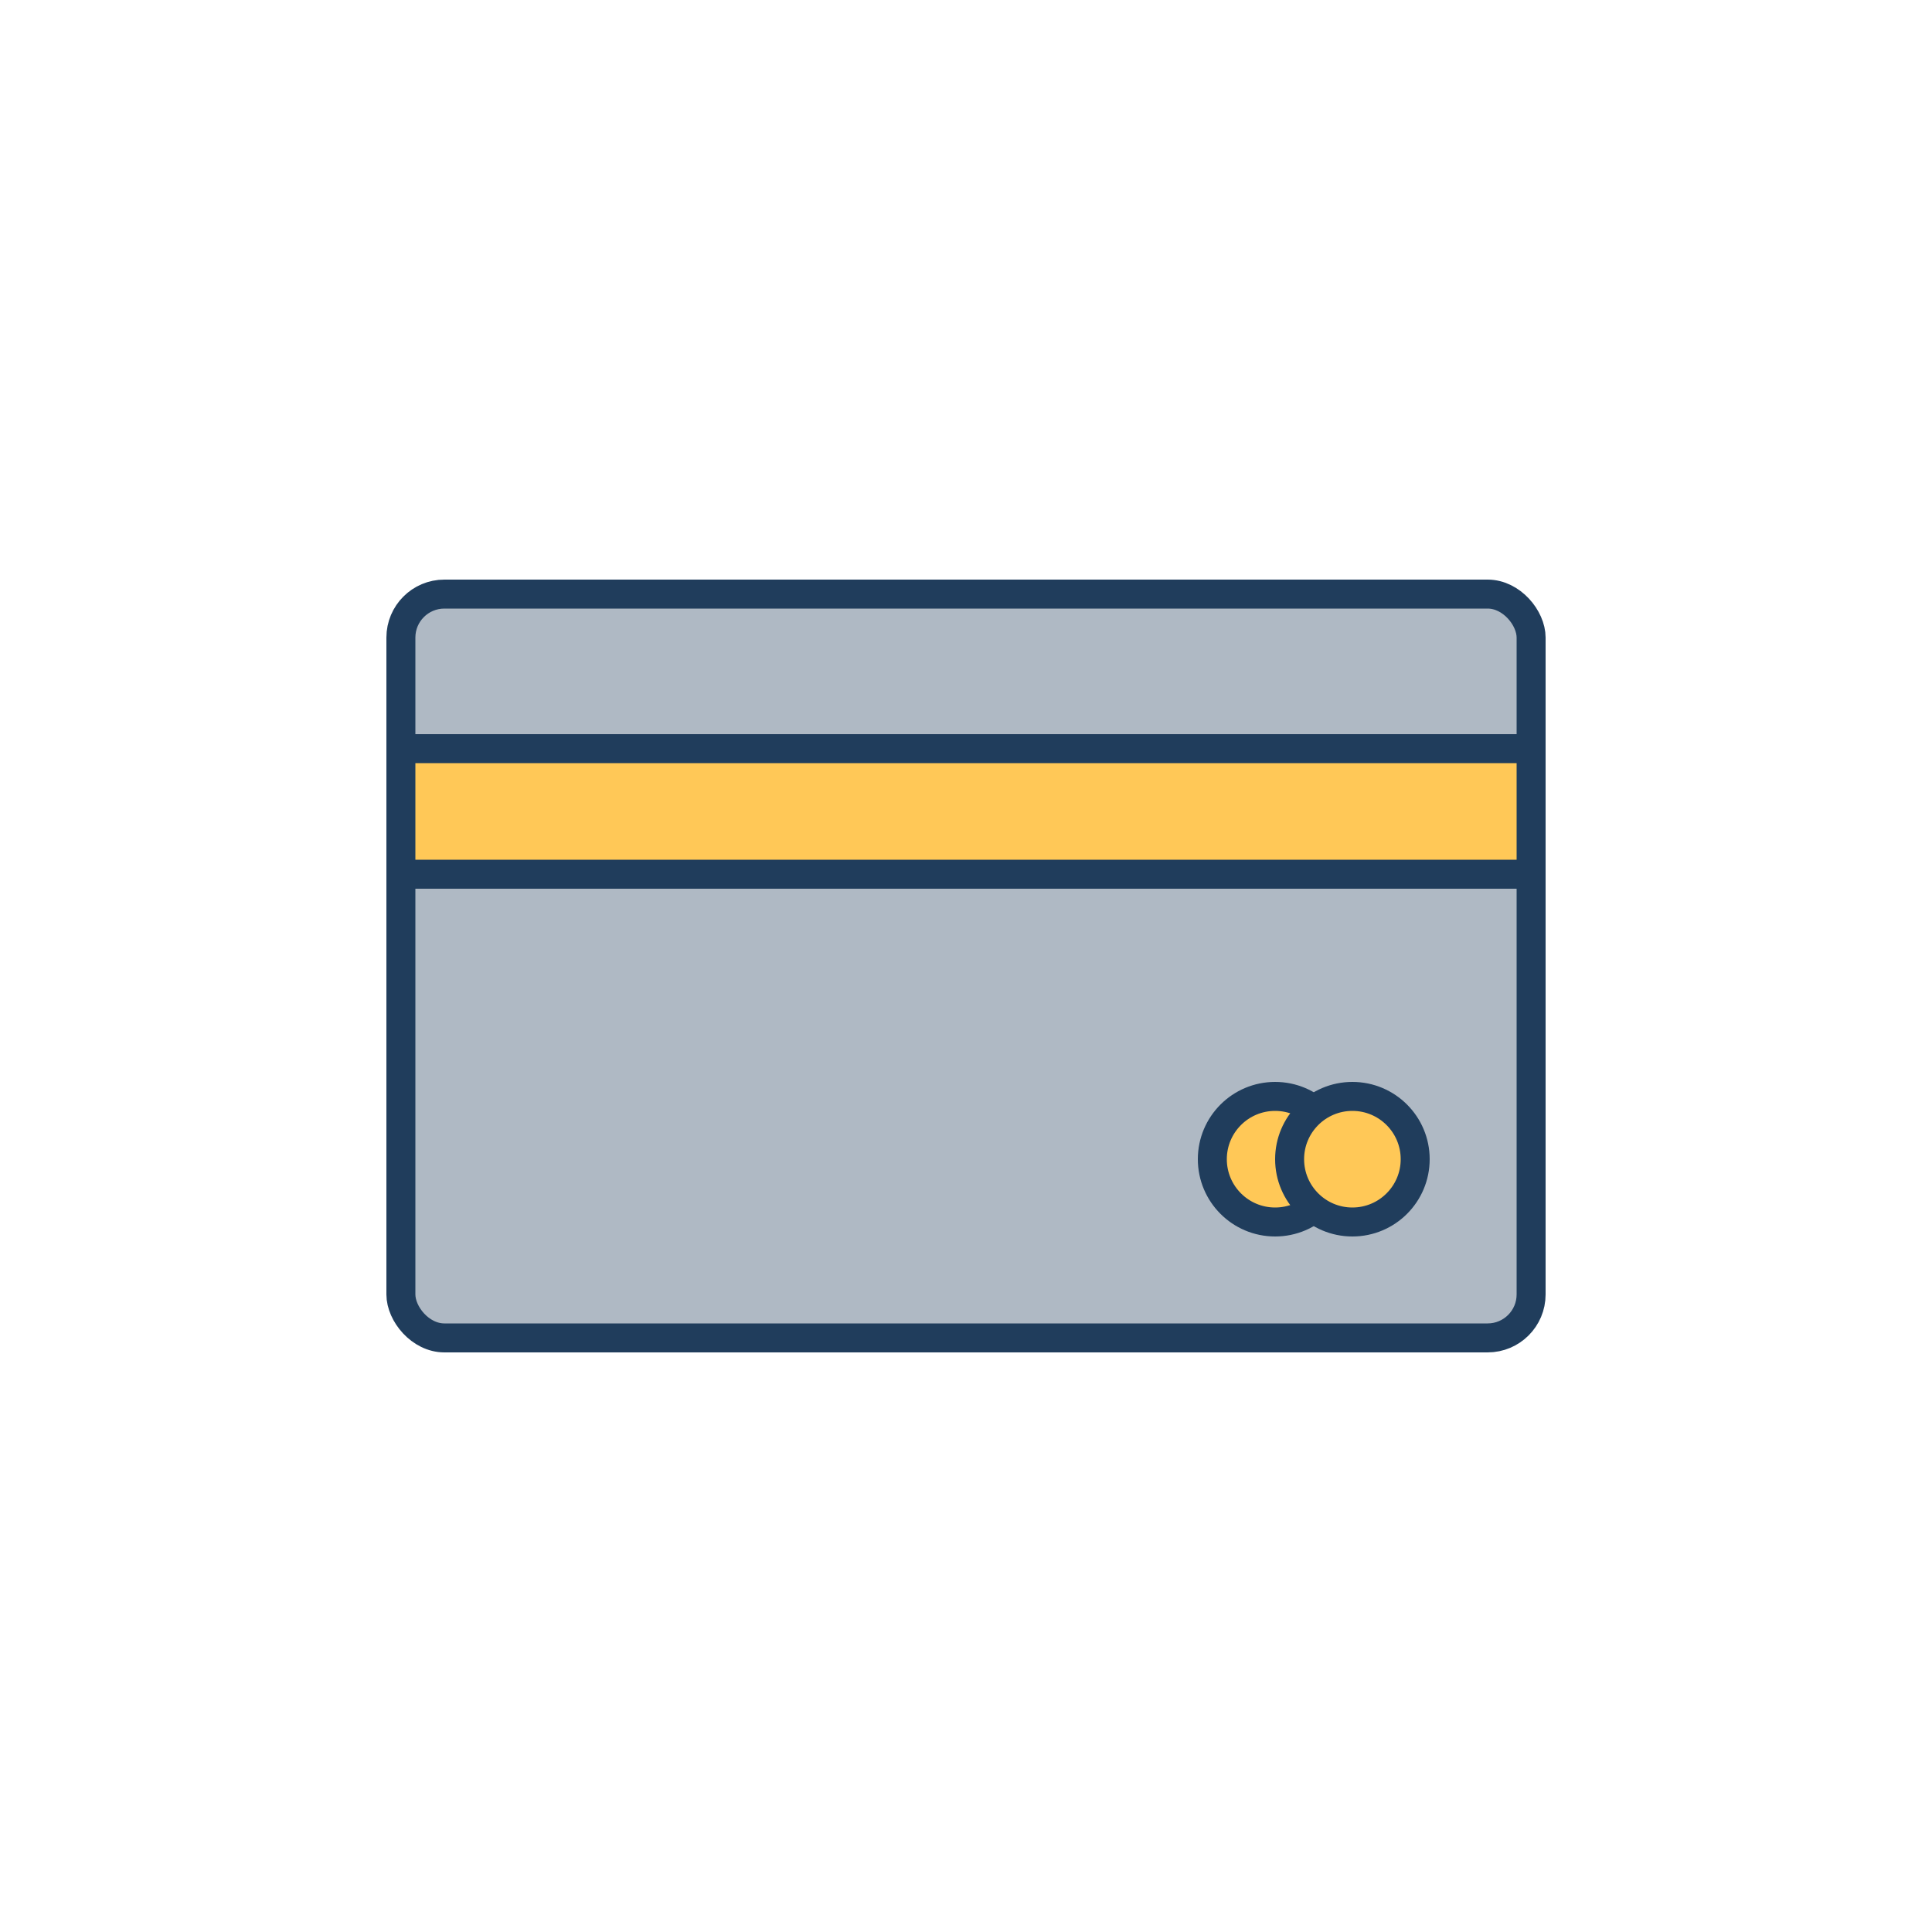 <svg width="40" height="40" viewBox="0 0 40 40" fill="none" xmlns="http://www.w3.org/2000/svg">
<rect x="8.3" y="12.3" width="23.4" height="15.4" rx="0.9" fill="#AFB9C4" stroke="#203D5C" stroke-width="0.6"/>
<rect x="8.3" y="15.5" width="23.4" height="2.6" fill="#FFC857" stroke="#203D5C" stroke-width="0.6"/>
<mask id="path-3-inside-1_607_59" fill="white">
<rect x="10" y="23.6" width="5.6" height="2" rx="0.4"/>
</mask>
<rect x="10" y="23.6" width="5.6" height="2" rx="0.4" fill="#FFC857" stroke="#203D5C" stroke-width="1.2" mask="url(#path-3-inside-1_607_59)"/>
<mask id="path-4-inside-2_607_59" fill="white">
<rect x="10" y="20.8" width="8.8" height="2" rx="0.4"/>
</mask>
<rect x="10" y="20.8" width="8.8" height="2" rx="0.4" fill="#FFC857" stroke="#203D5C" stroke-width="1.2" mask="url(#path-4-inside-2_607_59)"/>
<mask id="path-5-inside-3_607_59" fill="white">
<rect x="16.4" y="23.6" width="2.4" height="2" rx="0.4"/>
</mask>
<rect x="16.4" y="23.6" width="2.4" height="2" rx="0.4" fill="#FFC857" stroke="#203D5C" stroke-width="1.2" mask="url(#path-5-inside-3_607_59)"/>
<circle cx="26.4" cy="24" r="1.3" fill="#FFC857" stroke="#203D5C" stroke-width="0.6"/>
<circle cx="28" cy="24" r="1.3" fill="#FFC857" stroke="#203D5C" stroke-width="0.6"/>
</svg>
